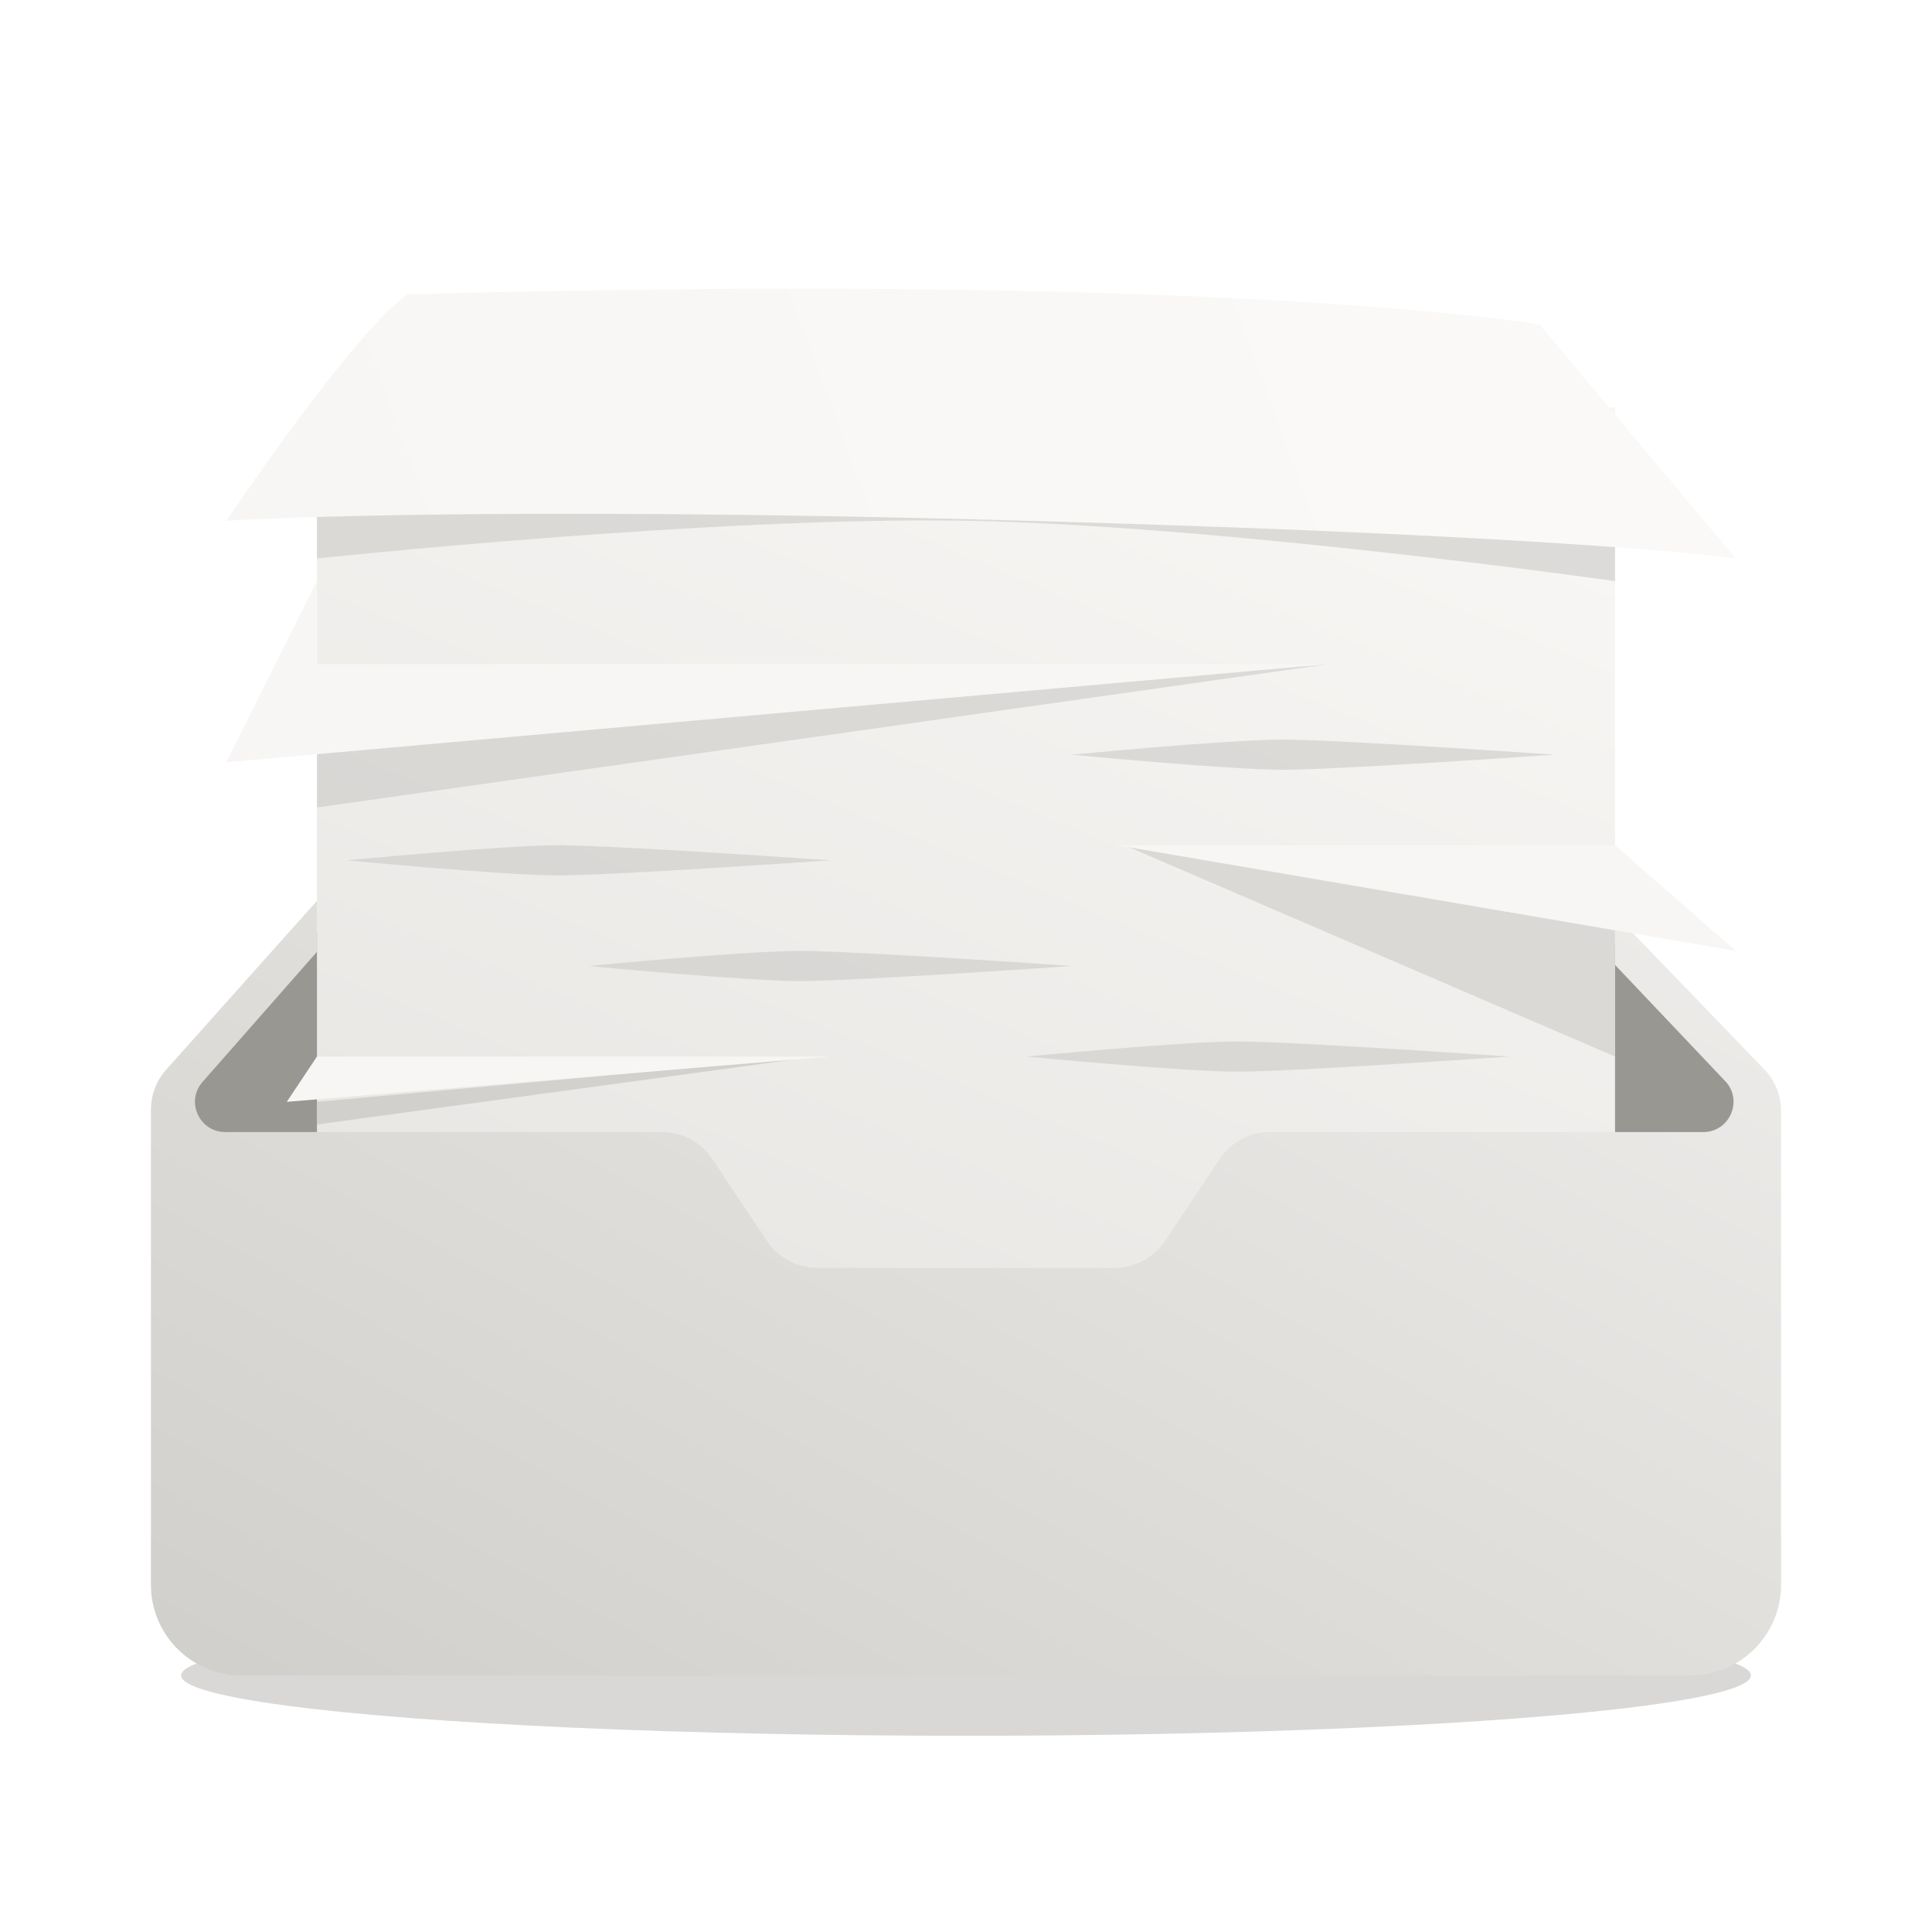 <svg xmlns="http://www.w3.org/2000/svg" width="128" height="128" fill="none" viewBox="0 0 128 128">
    <g filter="url(#a)">
        <ellipse cx="64" cy="111" fill="#807D79" fill-opacity=".3" rx="52" ry="4" />
    </g>
    <path
        fill="#999792"
        d="M87.95 45.5H38.19a6 6 0 0 0-4.48 2.009L11 73v1a2 2 0 0 0 2 2h30v9h42v-9h30a2 2 0 0 0 2-2v-1L92.27 47.337a6 6 0 0 0-4.32-1.837Z"
    />
    <path fill="url(#b)" d="M21 27h86v59H21V27Z" />
    <path
        fill="url(#c)"
        fill-rule="evenodd"
        d="m21 59.68-9.984 11.182A4 4 0 0 0 10 73.526V105a6 6 0 0 0 6 6h96a6 6 0 0 0 6-6V73.614a4 4 0 0 0-1.121-2.776L107 60.592v3.335l7.298 7.697c1.209 1.274.306 3.376-1.451 3.376H84.141a4 4 0 0 0-3.329 1.78l-3.624 5.439a4 4 0 0 1-3.329 1.78H54.141a4 4 0 0 1-3.328-1.78l-3.626-5.438A4 4 0 0 0 43.86 75H14.922c-1.72 0-2.638-2.029-1.502-3.321l7.58-8.62v-3.38Z"
        clip-rule="evenodd"
    />
    <path
        fill="#CCCAC6"
        d="m21 31 19.5-4H44l63 2v9.5s-26.207-3.707-43-4C47.208 34.207 21 37 21 37v-6Zm64 20c-3.6 0-14-1-14-1s10.295-1 14-1 18 1 18 1-14.4 1-18 1ZM53 65c-3.6 0-14-1-14-1s10.295-1 14-1 18 1 18 1-14.4 1-18 1Zm-16-7c-3.6 0-14-1-14-1s10.295-1 14-1 18 1 18 1-14.4 1-18 1Zm45 13c-3.6 0-14-1-14-1s10.295-1 14-1 18 1 18 1-14.4 1-18 1ZM21 53.5V49l67-5-67 9.5Z"
        opacity=".6"
    />
    <path fill="#CCCAC6" d="M21 74.5V73l33-3-33 4.5Z" opacity=".8" />
    <path fill="#F7F6F4" d="m15 50.5 6-12V44h67l-73 6.5ZM55 70l-36 3 2-3h34Z" />
    <path fill="#CCCAC6" d="M107 70V58.5L74.5 56 107 70Z" opacity=".6" />
    <path fill="#F7F6F4" d="m115 63-8-7H74l41 7Z" />
    <path fill="url(#d)" d="M27 19.5c-3.551 2.425-12 15-12 15s15.75-1.04 53 0 47 2.5 47 2.5l-13-15.5s-20-3.499-75-2Z" />
    <defs>
        <linearGradient id="b" x1="85" x2="53" y1="28" y2="105" gradientUnits="userSpaceOnUse">
            <stop stop-color="#F7F6F4" />
            <stop offset="1" stop-color="#E5E4E1" />
        </linearGradient>
        <linearGradient id="c" x1="118" x2="57.294" y1="44" y2="155.401" gradientUnits="userSpaceOnUse">
            <stop stop-color="#F2F1EF" />
            <stop offset="1" stop-color="#CCCAC6" />
        </linearGradient>
        <linearGradient id="d" x1="15" x2="143.5" y1="37" y2="-10.5" gradientUnits="userSpaceOnUse">
            <stop stop-color="#F7F6F4" />
            <stop offset="1" stop-color="#FCFBF9" />
        </linearGradient>
        <filter
            id="a"
            width="128"
            height="32"
            x="0"
            y="95"
            color-interpolation-filters="sRGB"
            filterUnits="userSpaceOnUse"
        >
            <feFlood flood-opacity="0" result="BackgroundImageFix" />
            <feBlend in="SourceGraphic" in2="BackgroundImageFix" result="shape" />
            <feGaussianBlur result="effect1_foregroundBlur_193_15949" stdDeviation="6" />
        </filter>
    </defs>
</svg>
